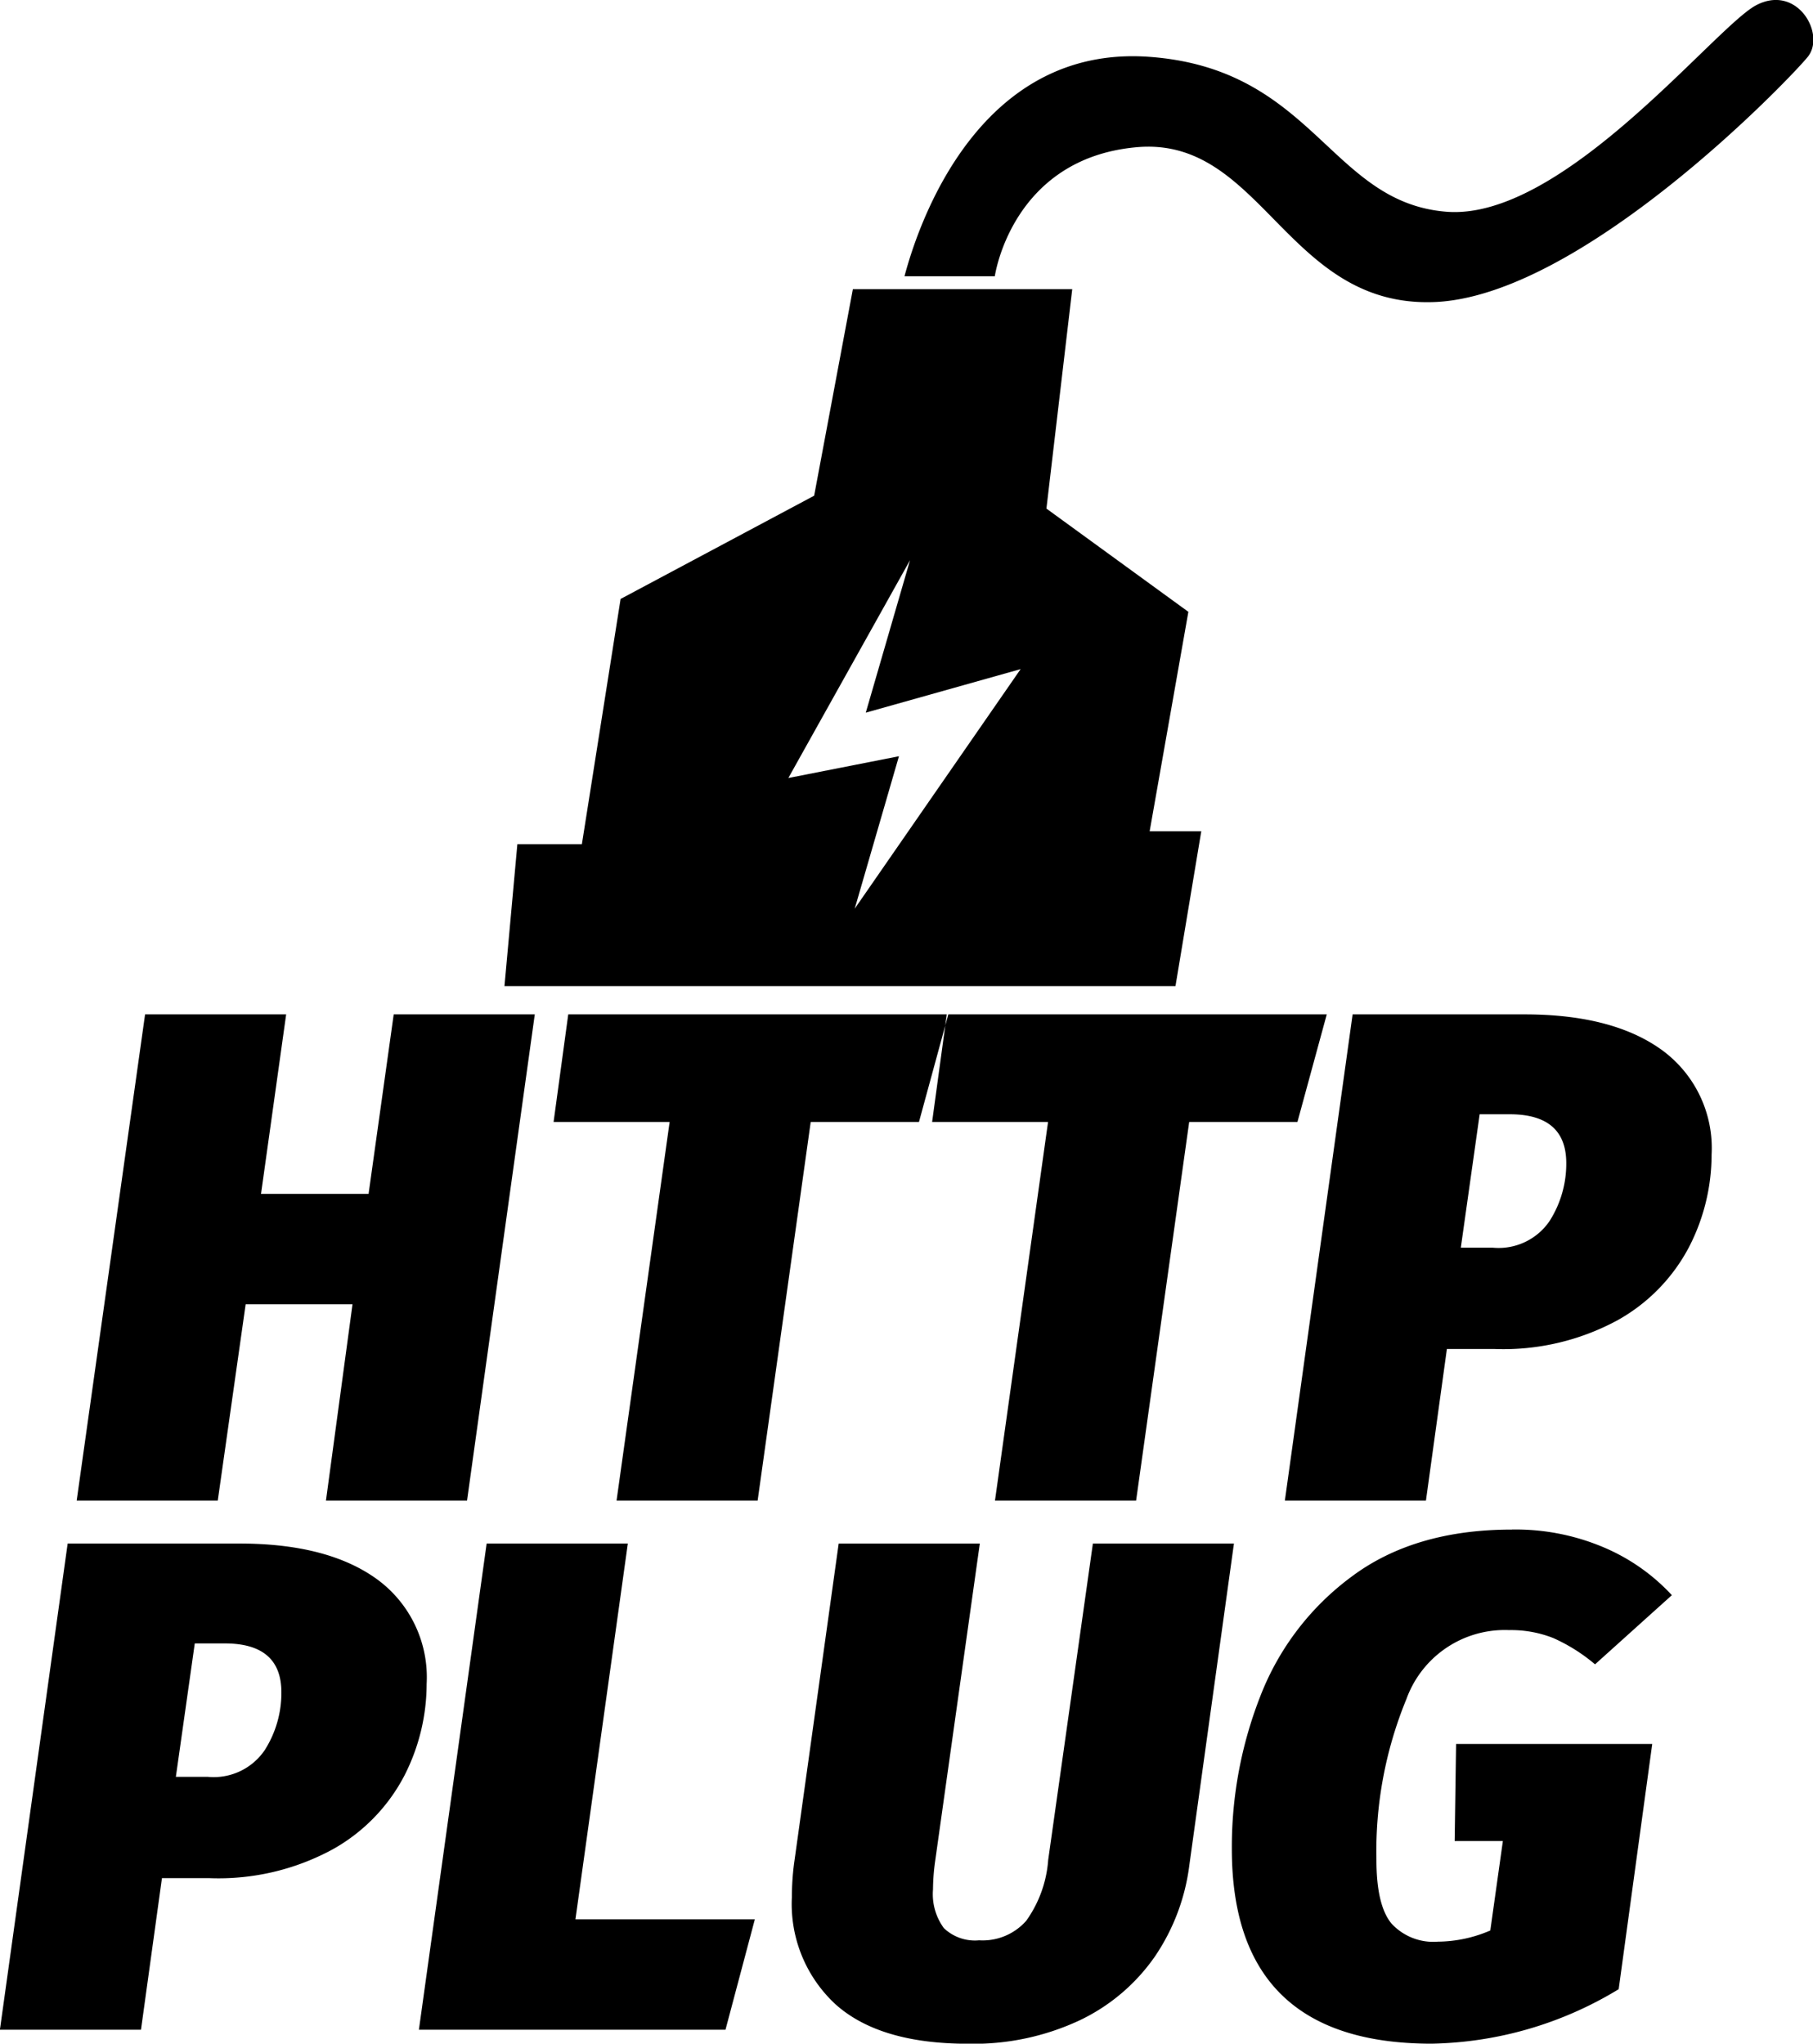 <svg xmlns="http://www.w3.org/2000/svg" width="140.5" height="158.344" viewBox="0 0 140.5 158.344">
<defs>
    <style>
      .cls-1 {
        fill-rule: evenodd;
      }
    </style>
  </defs>
  <path id="plug_拷贝_2" data-name="plug 拷贝 2" class="cls-1" d="M441,306l1-11h5l3-19,15-8,3-16h17l-2,17,11,8-3,17h4l-2,12m-20.571-33L463,289.875l8.571-1.687L468.143,300,481,281.438l-12,3.374M472,251h7s1.291-9.139,11-10,11.586,12.39,23,12,27.587-17.255,29-19-0.806-5.679-4-4-14.975,16.718-24,16-10.265-11.057-23-12S473.356,245.889,472,251Zm-51.057,79.651h8.281l-2.057,15.208H438.1l5.25-37.67H432.417l-1.948,13.91h-8.335l1.948-13.91H413.149l-5.3,37.67h10.933Zm25-22.462-1.136,8.335H453.8l-4.113,29.335h10.933l4.113-29.335h8.39l2.273-8.335H445.947Zm29.335,0-1.137,8.335h8.985l-4.113,29.335H489.95l4.113-29.335h8.389l2.273-8.335H475.282Zm44.76,0H506.728l-5.25,37.67h10.933l1.623-11.744h3.681a18.543,18.543,0,0,0,9.58-2.247,13.881,13.881,0,0,0,5.52-5.683,15.622,15.622,0,0,0,1.732-7.117,9.4,9.4,0,0,0-3.816-8.091q-3.814-2.787-10.689-2.788h0Zm-2.436,18.078h-2.489l1.461-10.338h2.327q4.385,0,4.384,3.789a8.25,8.25,0,0,1-1.3,4.492,4.777,4.777,0,0,1-4.384,2.057h0Zm-97.143,22.922H407.149l-5.25,37.67h10.933l1.624-11.744h3.68a18.541,18.541,0,0,0,9.58-2.247,13.889,13.889,0,0,0,5.521-5.683,15.635,15.635,0,0,0,1.732-7.117,9.4,9.4,0,0,0-3.816-8.091q-3.816-2.787-10.69-2.788h0Zm-2.435,18.078h-2.49L417,356.929h2.328q4.385,0,4.384,3.789a8.25,8.25,0,0,1-1.3,4.492,4.777,4.777,0,0,1-4.384,2.057h0Zm21.595-18.078-5.25,37.67h23.76l2.273-8.551H446.5l4.06-29.119H439.623Zm57.912,0H486.6l-3.464,24.518a9.25,9.25,0,0,1-1.7,4.709,4.5,4.5,0,0,1-3.653,1.516,3.482,3.482,0,0,1-2.734-.948,4.458,4.458,0,0,1-.839-3,16.19,16.19,0,0,1,.163-2.164l3.464-24.627H466.9l-3.464,24.843a20.553,20.553,0,0,0-.163,2.544,10.577,10.577,0,0,0,3.41,8.335q3.409,3.03,10.23,3.031a19.4,19.4,0,0,0,8.659-1.813,14.854,14.854,0,0,0,5.819-4.926,16.154,16.154,0,0,0,2.679-7.063Zm21.54-1.082q-7.523,0-12.394,3.626a20.873,20.873,0,0,0-7.09,9.255,32.016,32.016,0,0,0-2.219,11.853q0,15.1,15.479,15.1a28.838,28.838,0,0,0,14.5-4.222l2.6-19H514.746l-0.109,7.523h3.735l-0.974,6.928a10.417,10.417,0,0,1-4.06.866,4.4,4.4,0,0,1-3.6-1.407q-1.164-1.407-1.164-4.926a30.962,30.962,0,0,1,2.328-12.475,8.1,8.1,0,0,1,7.956-5.331,8.871,8.871,0,0,1,3.437.622,13.562,13.562,0,0,1,3.22,2.03l5.954-5.359a15.331,15.331,0,0,0-5.223-3.68,17.488,17.488,0,0,0-7.172-1.407h0Z" transform="translate(-401.906 -229.594)"/>
</svg>
